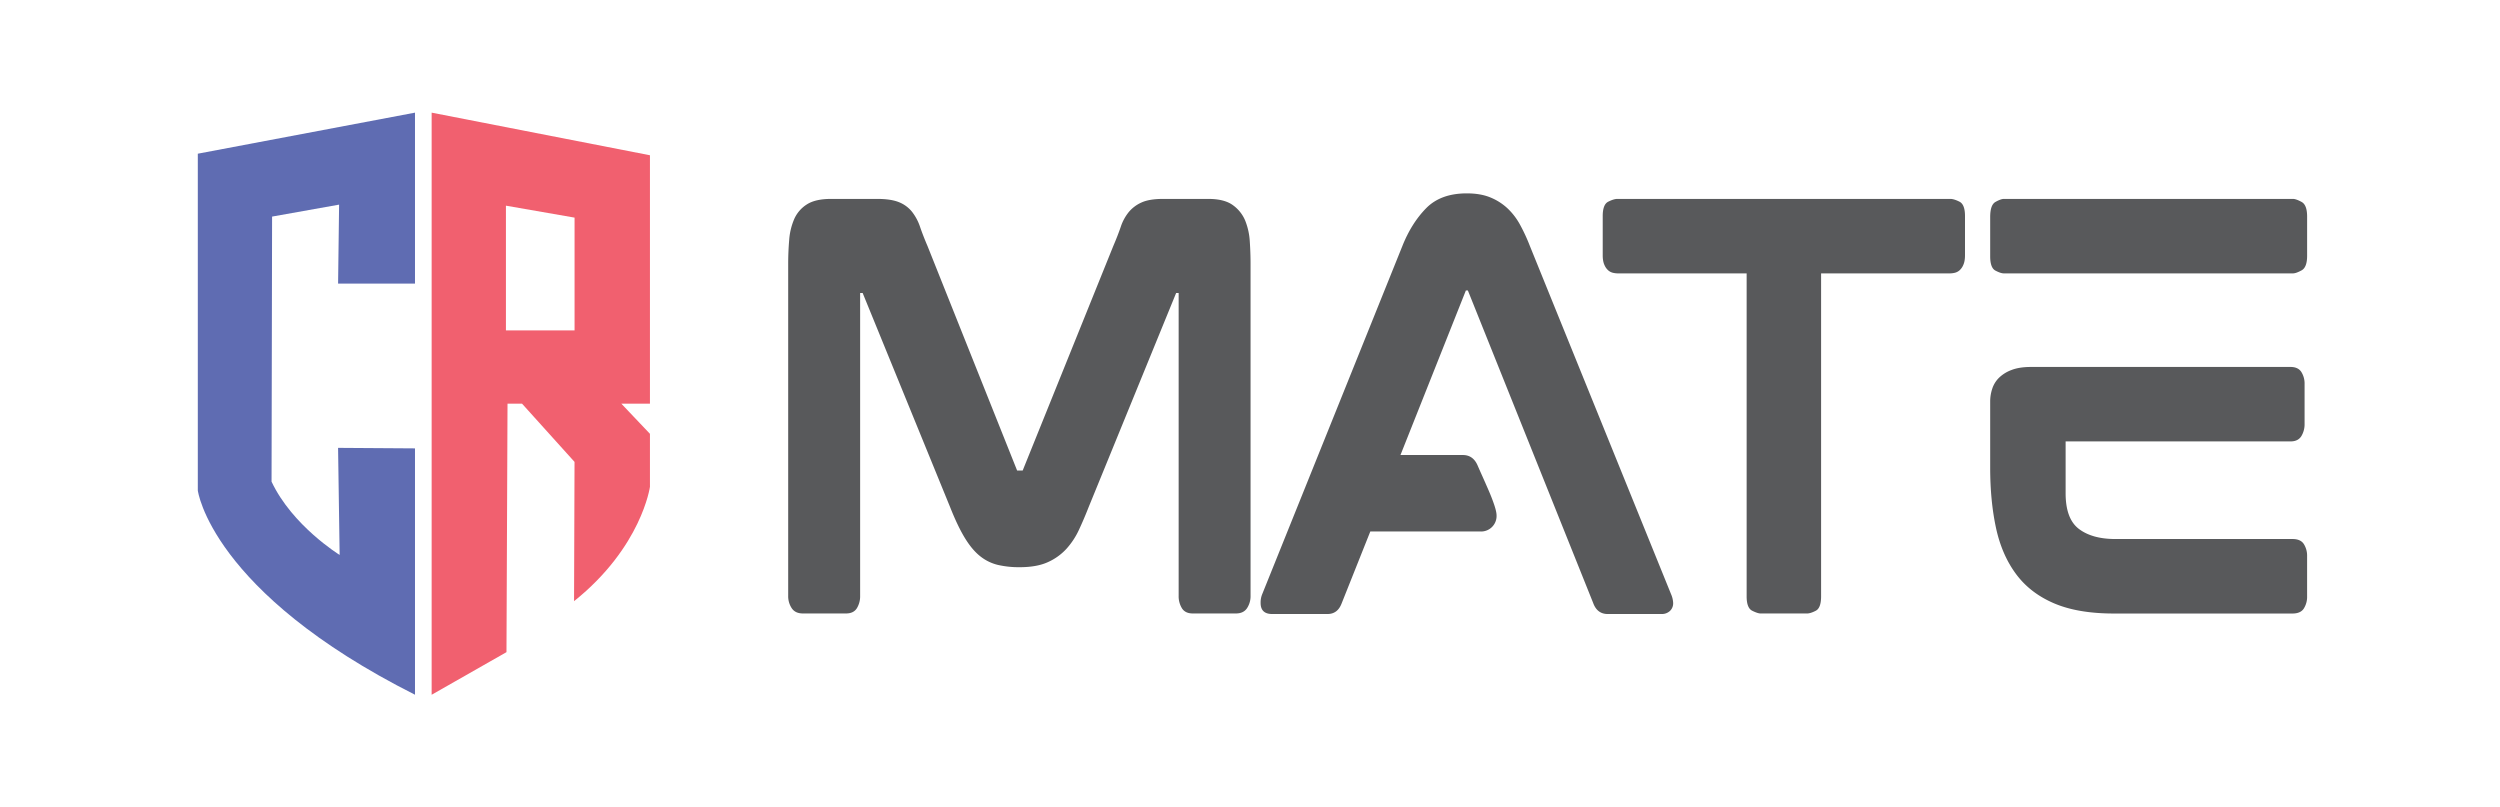 <svg id="Layer_2" data-name="Layer 2" xmlns="http://www.w3.org/2000/svg" viewBox="0 0 3096.44 1000"><defs><style>.cls-1{fill:#5f6cb2;}.cls-2{fill:#f1606f;}.cls-3{fill:#58595b;}</style></defs><title>rect_logo</title><path class="cls-1" d="M418.75,351.3H514V139.52L245,190.37V607.5S261,733,514,860.47V555.35l-95.27-.64,1.94,132.61s-58.58-36.05-84.33-90.77L337,268.26l83-14.81Z"/><path class="cls-2" d="M805,192.3,534.62,139.52v721l92.69-52.79L628.6,500h18l65,72.09L711,744.6C794.69,677.67,805,603,805,603v-65.7L769.57,500H805ZM711.64,409.24h-85V254.74l85,14.8Z"/><path class="cls-3" d="M1496.57,246.37q19.93,0,30.53,7.79a44.47,44.47,0,0,1,15.27,19.32,82.62,82.62,0,0,1,5.61,25.86q.93,14.34.93,27.41V738a26.91,26.91,0,0,1-4.36,15.27q-4.36,6.54-13.71,6.54h-53.59q-9.35,0-13.4-6.54a28.3,28.3,0,0,1-4-15.27V362.9h-3.11L1348.26,628.36q-5.61,14.35-11.84,27.74a93.93,93.93,0,0,1-15.58,23.68,69.74,69.74,0,0,1-23.06,16.51q-13.71,6.24-34.9,6.23a116.51,116.51,0,0,1-26.79-2.8,55.94,55.94,0,0,1-21.81-10.6q-10-7.79-19-22.43t-18.38-38.33L1068.46,362.9h-3.12V738a28.38,28.38,0,0,1-4,15.27q-4.07,6.54-13.4,6.54H994.3q-9.34,0-13.71-6.54A26.83,26.83,0,0,1,976.23,738V326.75q0-14.94,1.25-29.59a79.75,79.75,0,0,1,6.23-25.87,41,41,0,0,1,15.58-18.07q10.58-6.84,29.91-6.85h57.33q16.82,0,26.79,4a39.39,39.39,0,0,1,16.21,11.84,62.26,62.26,0,0,1,10,18.69q3.74,10.92,9.34,24l110.93,277.93h6.85l112.17-277.93q5.61-13.08,9.35-24a57.41,57.41,0,0,1,10-18.38A43.69,43.69,0,0,1,1414,250.73q9.64-4.35,26.48-4.36Z"/><path class="cls-3" d="M1816.86,239.51q16.83,0,29,5A69.62,69.62,0,0,1,1867,257.9a80.93,80.93,0,0,1,15.58,20.25,220.74,220.74,0,0,1,12.15,26.17l175.11,431.85a29.87,29.87,0,0,1,2.49,10.6,12.93,12.93,0,0,1-4.05,10,14.6,14.6,0,0,1-10.28,3.74h-66.68q-13.1,0-18.07-13.71l-155.17-387h-2.49l-81,203.78h77.27q12.45,0,18.07,12.46c1.25,2.91,3.21,7.38,5.92,13.4s5.39,12.15,8.1,18.38,5,12.15,6.86,17.76,2.8,9.87,2.8,12.78a19.2,19.2,0,0,1-19.94,19.94H1697.22l-35.52,89.11q-5,13.08-17.45,13.09H1575.7q-14.33,0-14.33-13.71a26.84,26.84,0,0,1,1.87-10.6L1737.1,304.32q11.22-28,29.29-46.42T1816.86,239.51Z"/><path class="cls-3" d="M2415.73,246.37q4.35,0,11.21,3.43t6.86,17.75v48.61q0,7.48-2.18,12.15a18.33,18.33,0,0,1-5,6.86,13.94,13.94,0,0,1-5.92,2.8,26.57,26.57,0,0,1-5,.63H2255.57V738.66q0,14.36-6.54,17.76t-10.91,3.43h-57.33q-3.73,0-10.59-3.43t-6.85-17.76V338.6H2003.19a26.48,26.48,0,0,1-5-.63,13.89,13.89,0,0,1-5.92-2.8,18.22,18.22,0,0,1-5-6.86q-2.19-4.67-2.18-12.15V267.55q0-14.33,6.86-17.75t11.21-3.43Z"/><path class="cls-3" d="M2840.1,246.37c2.49,0,6,1.24,10.59,3.74s6.85,8.52,6.85,18.07v48.61q0,14.34-6.85,18.07c-4.58,2.49-8.1,3.74-10.59,3.74H2481.78q-3.74,0-10.28-3.43T2465,317.41V268.8q0-15,6.55-18.69t10.28-3.74ZM2558.43,610.92q0,31.77,16.51,44.24t45.18,12.46h219.35q10,0,14,6.24a26.83,26.83,0,0,1,4.05,14.95v49.85a26.81,26.81,0,0,1-4.05,15q-4,6.24-14,6.23H2618.25q-44.86,0-74.47-12.77t-47-36.46q-17.46-23.67-24.62-57T2465,579.14V496.88a49.72,49.72,0,0,1,2.5-15.27,33.54,33.54,0,0,1,8.41-13.71,44.33,44.33,0,0,1,15.58-9.66q9.64-3.74,24-3.74H2837q9.34,0,13.4,6.24a26.83,26.83,0,0,1,4,14.95v49.23a28.41,28.41,0,0,1-4,15.27q-4.07,6.54-13.4,6.54H2558.43Z"/></svg>
